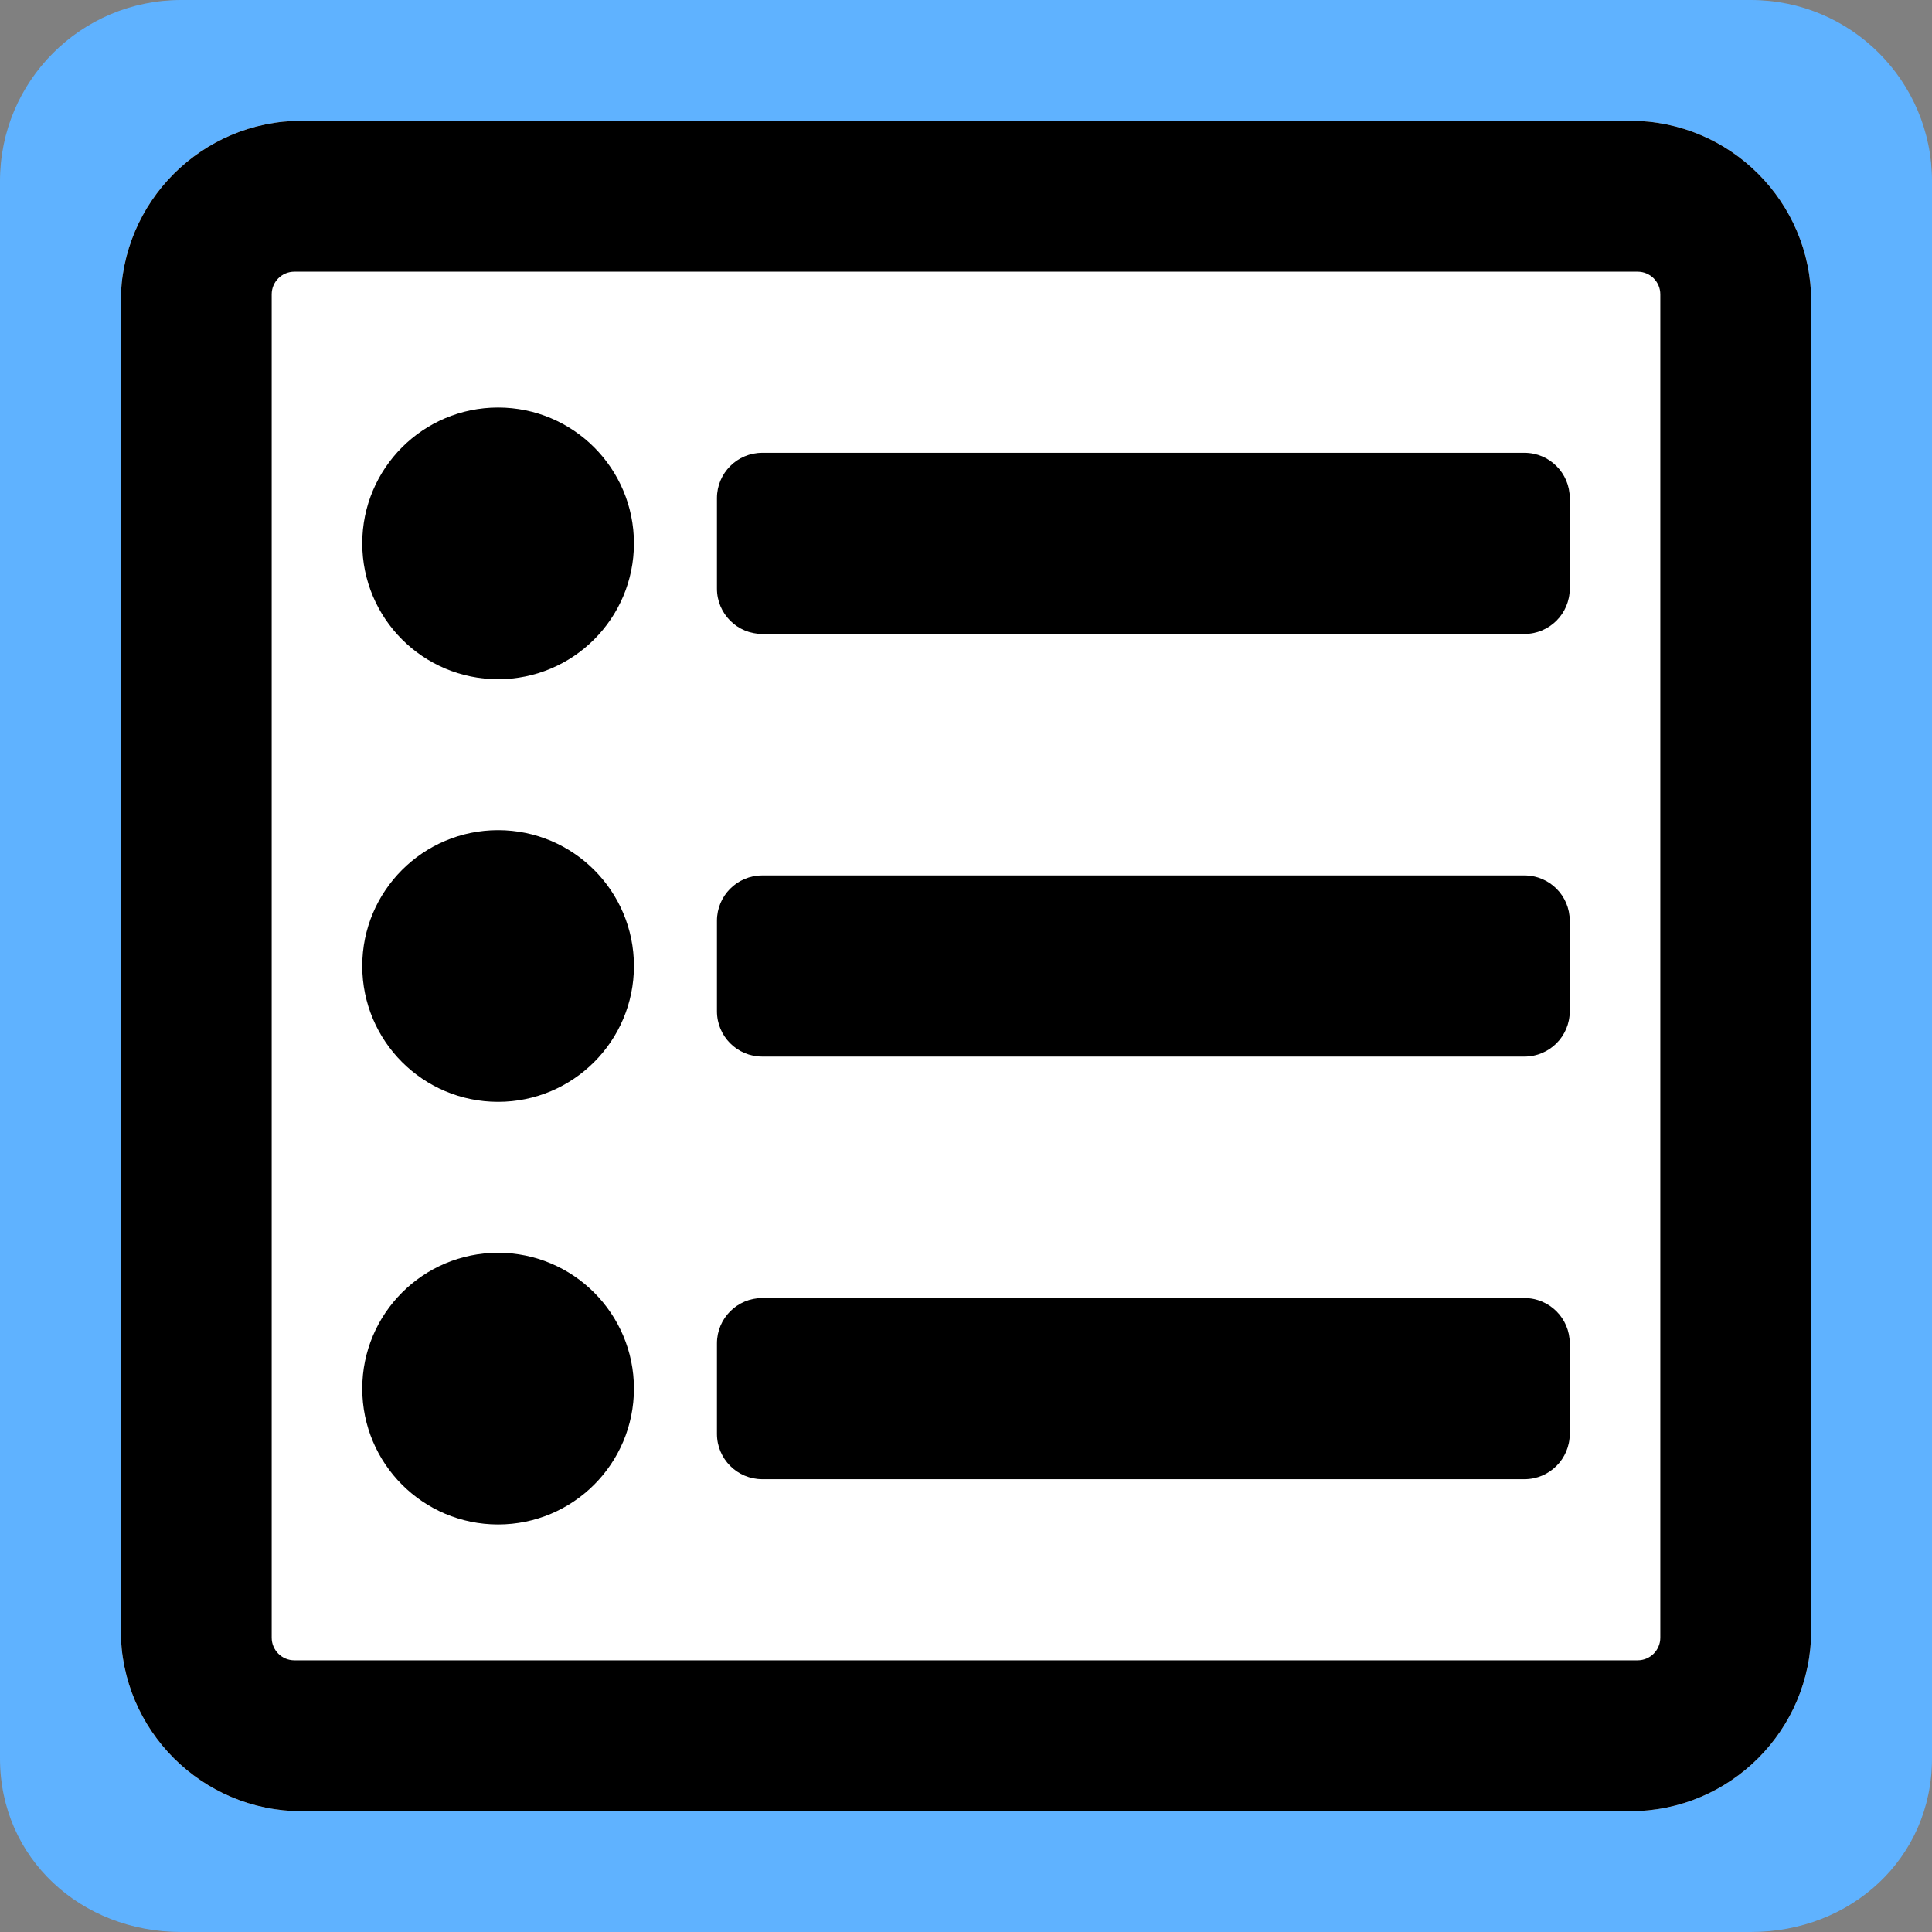 <?xml version="1.0" encoding="UTF-8" standalone="no"?>
<svg
   xmlns:dc="http://purl.org/dc/elements/1.1/"
   xmlns:cc="http://creativecommons.org/ns#"
   xmlns:rdf="http://www.w3.org/1999/02/22-rdf-syntax-ns#"
   xmlns:svg="http://www.w3.org/2000/svg"
   xmlns="http://www.w3.org/2000/svg"
   xmlns:sodipodi="http://sodipodi.sourceforge.net/DTD/sodipodi-0.dtd"
   xmlns:inkscape="http://www.inkscape.org/namespaces/inkscape"
   aria-hidden="true"
   focusable="false"
   data-prefix="far"
   data-icon="list-alt"
   class="svg-inline--fa fa-list-alt fa-w-16"
   role="img"
   viewBox="0 0 512 512"
   version="1.1"
   id="svg4"
   sodipodi:docname="list-on-focused.svg"
   inkscape:version="0.92.4 (5da689c313, 2019-01-14)">
  <rect x="0" y="0" width="512" height="512" fill="#808080" stroke="none"/>
  <defs
     id="defs8" />
  <sodipodi:namedview
     pagecolor="#ffffff"
     bordercolor="#666666"
     borderopacity="1"
     objecttolerance="10"
     gridtolerance="10"
     guidetolerance="10"
     inkscape:pageopacity="0"
     inkscape:pageshadow="2"
     inkscape:window-width="1600"
     inkscape:window-height="838"
     id="namedview6"
     showgrid="false"
     showguides="true"
     inkscape:guide-bbox="true"
     inkscape:zoom="0.921875"
     inkscape:cx="189.50883"
     inkscape:cy="227.77052"
     inkscape:window-x="-8"
     inkscape:window-y="-8"
     inkscape:window-maximized="1"
     inkscape:current-layer="layer2" />
  <g
     inkscape:groupmode="layer"
     id="layer1"
     inkscape:label="Layer 1"
     style="display:inline"
     sodipodi:insensitive="true">
    <path
       sodipodi:nodetypes="sssssssss"
       style="fill:#5fb2ff;fill-opacity:1"
       inkscape:connector-curvature="0"
       id="path828"
       d="M 464,0 H 48 C 21.49,0 0,21.49 0,48 v 418 c 0,26.51 21.49,46 48,46 h 416 c 26.51,0 48,-19.49 48,-46 V 48 C 512,21.49 490.51,0 464,0 Z" />
  </g>
  <g
     inkscape:groupmode="layer"
     id="layer2"
     inkscape:label="Layer 2"
     style="display:inline">
    <path
       sodipodi:nodetypes="sssssssss"
       style="fill:#ffffff;fill-opacity:1"
       inkscape:connector-curvature="0"
       id="path904"
       d="M 432,32 H 80 c -26.51,0 -48,21.49 -48,48 V 432 c 0,26.51 21.49,48 48,48 h 352 c 26.51,0 48,-21.49 48,-48 V 80 c 0,-26.51 -21.49,-48 -48,-48 z" />
    <path
       d="m 416,356 v 24 c 0,6.627 -5.373,12 -12,12 H 202 c -6.627,0 -12,-5.373 -12,-12 v -24 c 0,-6.627 5.373,-12 12,-12 H 404 C 410.627,344 416,349.373 416,356 Z m 0,-112 v 24 c 0,6.627 -5.373,12 -12,12 H 202 c -6.627,0 -12,-5.373 -12,-12 v -24 c 0,-6.627 5.373,-12 12,-12 H 404 C 410.627,232 416,237.373 416,244 Z m 0,-112 v 24 c 0,6.627 -5.373,12 -12,12 H 202 c -6.627,0 -12,-5.373 -12,-12 v -24 c 0,-6.627 5.373,-12 12,-12 H 404 C 410.627,120 416,125.373 416,132 Z m -248,12 c 0,19.882 -16.118,36 -36,36 -19.882,0 -36,-16.118 -36,-36 0,-19.882 16.118,-36 36,-36 19.882,0 36,16.118 36,36 z m 0,112 c 0,19.882 -16.118,36 -36,36 -19.882,0 -36,-16.118 -36,-36 0,-19.882 16.118,-36 36,-36 19.882,0 36,16.118 36,36 z m 0,112 c 0,19.882 -16.118,36 -36,36 -19.882,0 -36,-16.118 -36,-36 0,-19.882 16.118,-36 36,-36 19.882,0 36,16.118 36,36 z"
       id="path2"
       inkscape:connector-curvature="0"
       style="fill:#000000;fill-opacity:1"
       sodipodi:nodetypes="ssssssssssssssssssssssssssssssssssssssssss" />
    <path
       d="M 432,32 H 80 C 53.49,32 32,53.49 32,80 V 432 c 0,26.51 21.49,48 48,48 H 432 c 26.51,0 48,-21.49 48,-48 V 80 C 480,53.49 458.51,32 432,32 Z M 434,440 H 78 c -3.314,0 -6,-2.686 -6,-6 V 78 c 0,-3.314 2.686,-6 6,-6 H 434 c 3.314,0 6,2.686 6,6 V 434 c 0,3.314 -2.686,6 -6,6 z"
       id="path2-3-7"
       inkscape:connector-curvature="0"
       style="display:inline;fill:#000000;fill-opacity:1"
       sodipodi:nodetypes="ssssssssssssssssss" />
  </g>
  <g
     inkscape:groupmode="layer"
     id="layer3"
     inkscape:label="Layer 3"
     style="display:none"
     sodipodi:insensitive="true">
    <path
       d="M 432,32 H 80 C 53.49,32 32,53.49 32,80 v 352 c 0,26.51 21.49,48 48,48 H 432 c 26.51,0 48,-21.49 48,-48 V 80 C 480,53.49 458.51,32 432,32 Z m -6,400 H 86 c -3.314,0 -6,-2.686 -6,-6 V 86 c 0,-3.314 2.686,-6 6,-6 H 426 c 3.314,0 6,2.686 6,6 v 340 c 0,3.314 -2.686,6 -6,6 z m -14,-92 v 24 c 0,6.627 -5.373,12 -12,12 H 200 c -6.627,0 -12,-5.373 -12,-12 v -24 c 0,-6.627 5.373,-12 12,-12 h 200 c 6.627,0 12,5.373 12,12 z m 0,-96 v 24 c 0,6.627 -5.373,12 -12,12 H 200 c -6.627,0 -12,-5.373 -12,-12 v -24 c 0,-6.627 5.373,-12 12,-12 h 200 c 6.627,0 12,5.373 12,12 z m 0,-96 v 24 c 0,6.627 -5.373,12 -12,12 H 200 c -6.627,0 -12,-5.373 -12,-12 v -24 c 0,-6.627 5.373,-12 12,-12 h 200 c 6.627,0 12,5.373 12,12 z m -244,12 c 0,19.882 -16.118,36 -36,36 -19.882,0 -36,-16.118 -36,-36 0,-19.882 16.118,-36 36,-36 19.882,0 36,16.118 36,36 z m 0,96 c 0,19.882 -16.118,36 -36,36 -19.882,0 -36,-16.118 -36,-36 0,-19.882 16.118,-36 36,-36 19.882,0 36,16.118 36,36 z m 0,96 c 0,19.882 -16.118,36 -36,36 -19.882,0 -36,-16.118 -36,-36 0,-19.882 16.118,-36 36,-36 19.882,0 36,16.118 36,36 z"
       id="path2-3"
       inkscape:connector-curvature="0"
       style="display:inline;fill:currentColor"
       sodipodi:nodetypes="ssssssssssssssssssssssssssssssssssssssssssssssssssssssssssss" />
  </g>
</svg>
